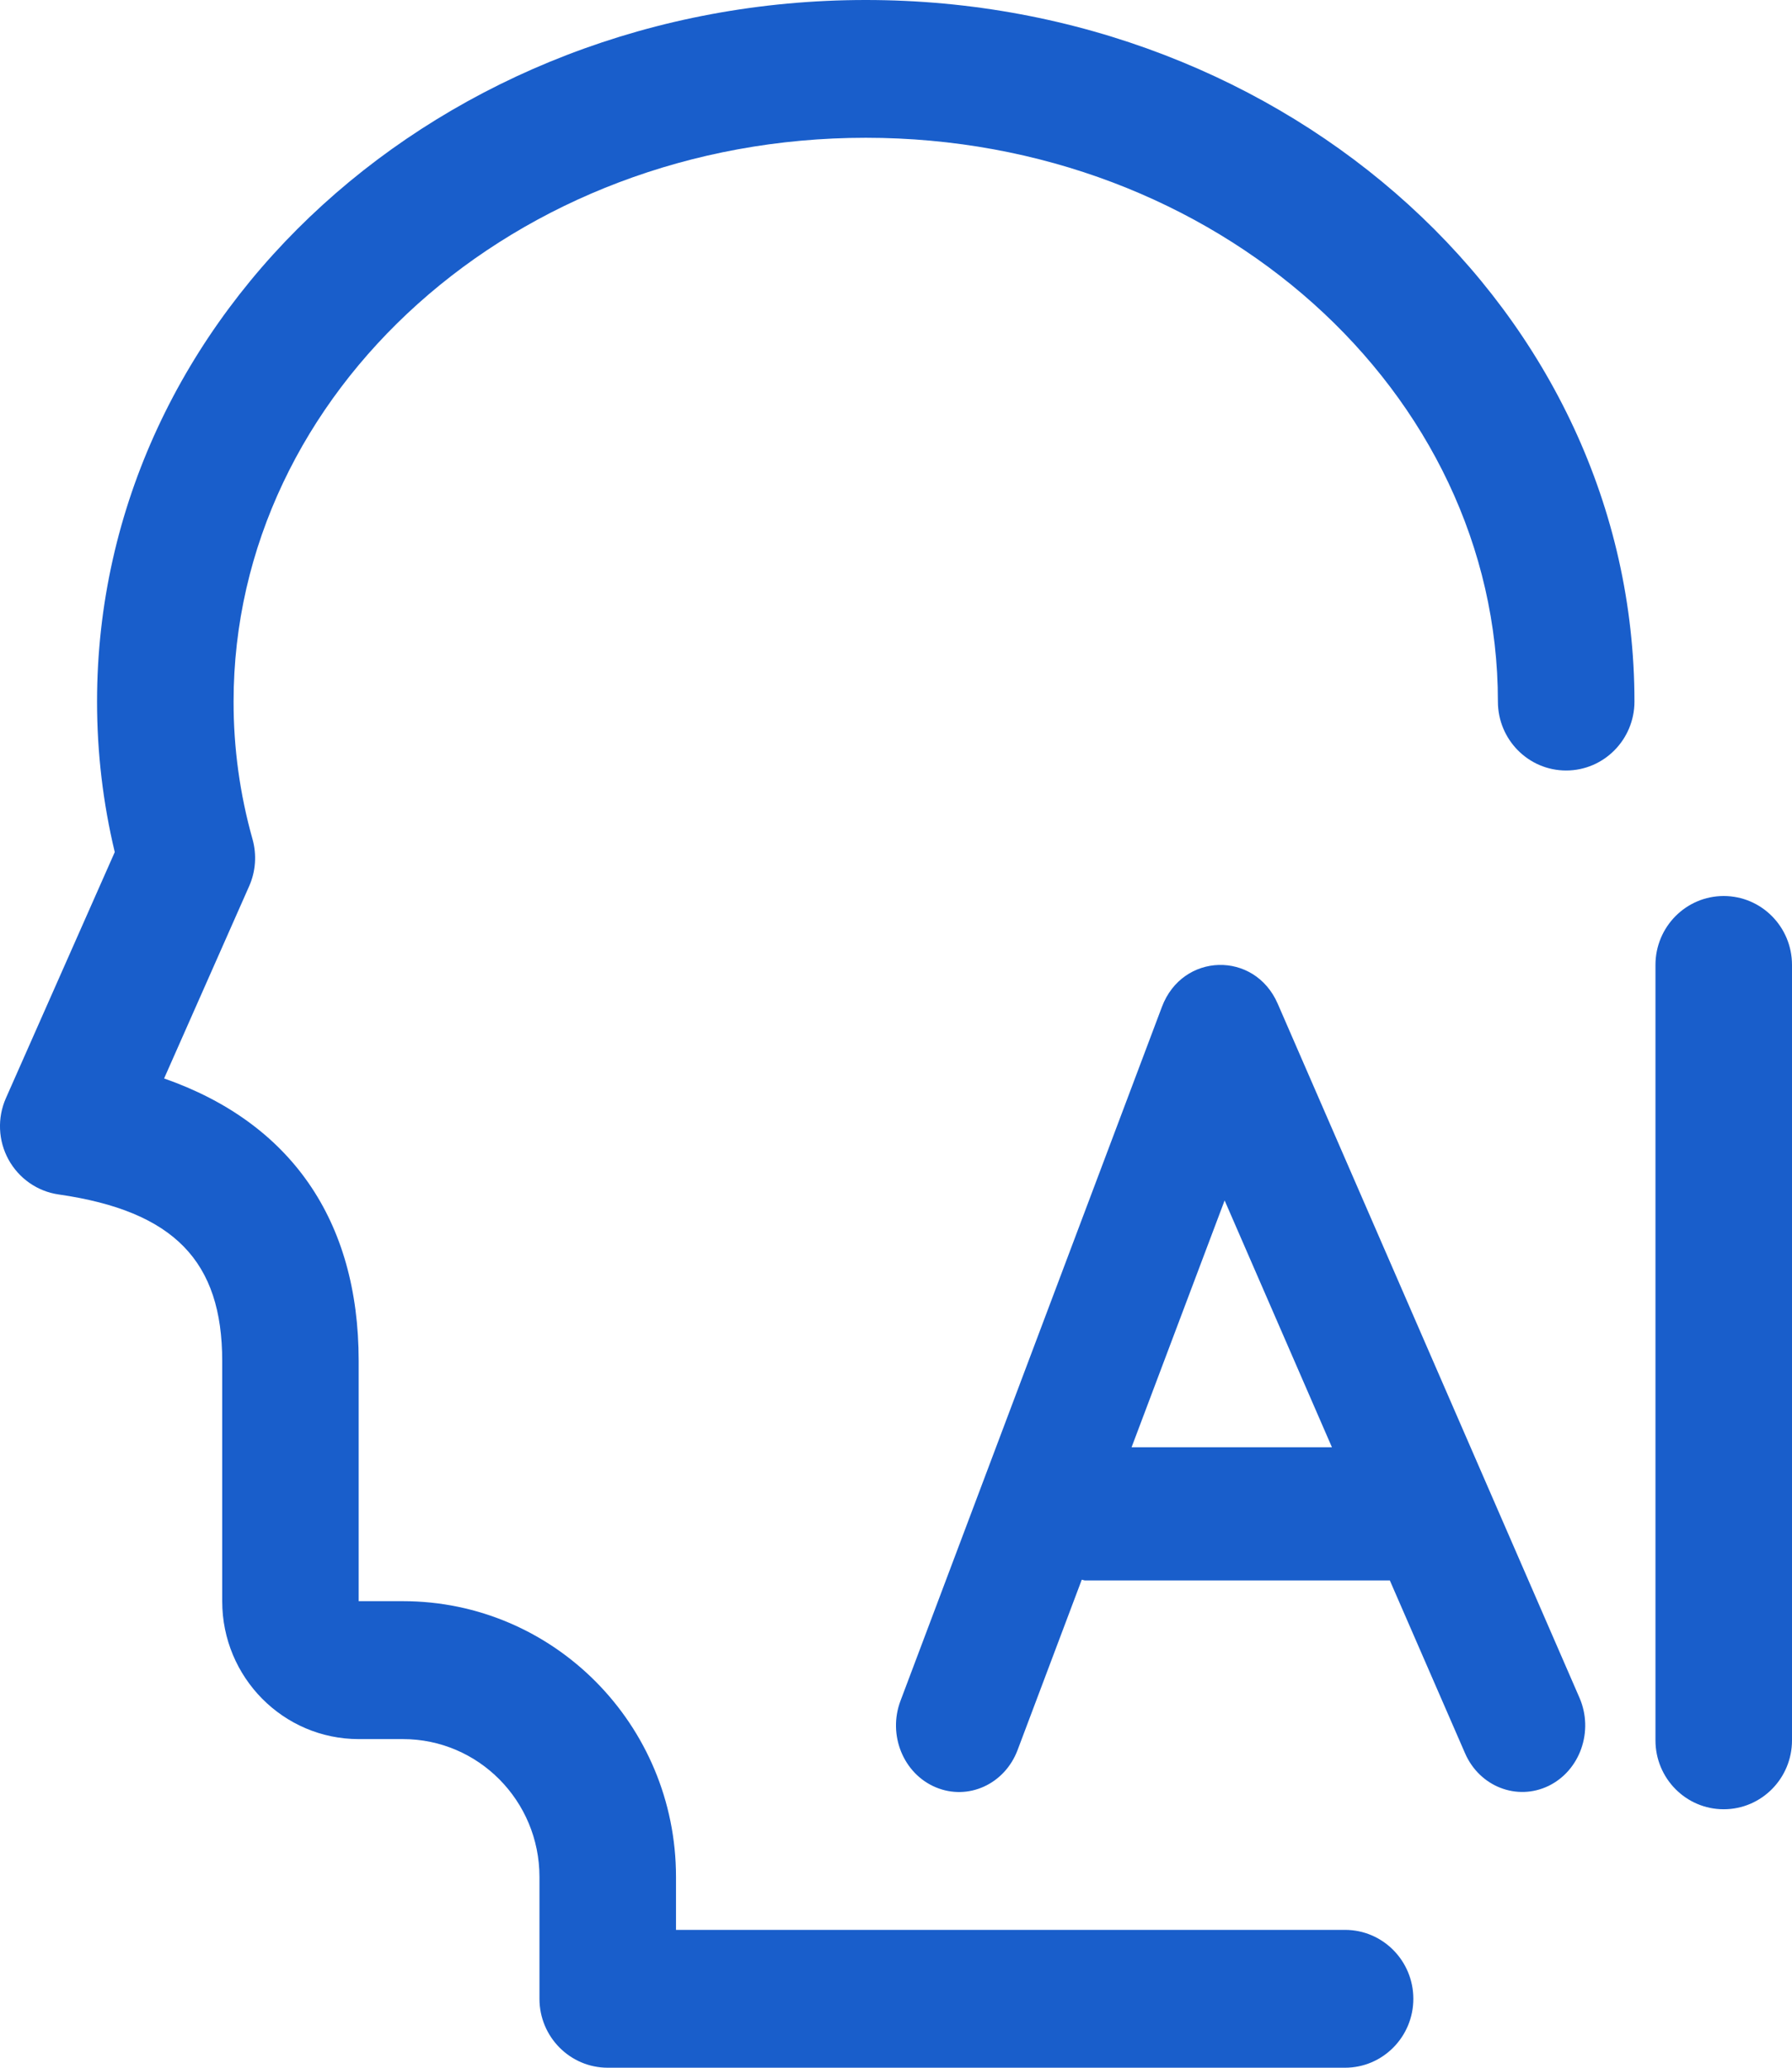 <?xml version="1.0" encoding="UTF-8"?>
<svg width="26px" height="30px" viewBox="0 0 26 30" version="1.1" xmlns="http://www.w3.org/2000/svg" xmlns:xlink="http://www.w3.org/1999/xlink">
    <title>AI</title>
    <g id="页面-1" stroke="none" stroke-width="1" fill="none" fill-rule="evenodd">
        <g id="图标补充" transform="translate(-219, -77)" fill="#195ECB" fill-rule="nonzero">
            <g id="AI" transform="translate(219, 77)">
                <path d="M12.561,0 C6.423,0 1.408,4.531 1.408,10.18 C1.408,10.921 1.495,11.652 1.665,12.363 L0.086,15.932 C-0.041,16.219 -0.027,16.549 0.123,16.823 C0.274,17.098 0.543,17.286 0.851,17.33 C2.531,17.572 3.224,18.304 3.224,19.746 L3.224,23.232 C3.224,24.337 4.111,25.232 5.205,25.232 L5.846,25.232 C6.94,25.232 7.827,26.127 7.827,27.232 L7.827,29 C7.827,29.552 8.271,30 8.818,30 L19.515,30 C20.062,30 20.506,29.552 20.506,29 C20.506,28.448 20.062,28 19.515,28 L9.808,28 L9.808,27.231 C9.808,25.022 8.034,23.231 5.846,23.231 L5.204,23.231 L5.204,19.745 C5.204,17.693 4.208,16.286 2.381,15.647 L3.615,12.857 C3.71,12.643 3.727,12.402 3.664,12.176 C3.481,11.526 3.388,10.854 3.389,10.179 C3.389,5.688 7.472,1.999 12.561,1.999 C17.649,1.999 21.733,5.687 21.733,10.179 C21.733,10.731 22.176,11.179 22.723,11.179 C23.27,11.179 23.714,10.731 23.714,10.179 C23.714,4.531 18.697,0 12.561,0 Z M25.009,13 C24.462,13 24.019,13.448 24.019,14 L24.019,25.25 C24.019,25.802 24.462,26.25 25.009,26.25 C25.557,26.25 26,25.802 26,25.25 L26,14 C26,13.448 25.557,13 25.009,13 Z" id="形状"></path>
                <path d="M18.538,14.562 C18.202,13.791 17.155,13.819 16.858,14.609 L13.065,24.677 C12.878,25.172 13.107,25.734 13.576,25.931 C14.046,26.129 14.577,25.887 14.764,25.391 L15.695,22.92 C15.712,22.921 15.726,22.93 15.743,22.93 L20.165,22.93 L21.256,25.437 C21.466,25.921 22.009,26.133 22.468,25.911 C22.926,25.688 23.127,25.115 22.916,24.631 L18.538,14.562 L18.538,14.562 Z M16.418,20.998 L17.768,17.417 L19.325,20.998 L16.418,20.998 Z" id="形状"></path>
            </g>
        </g>
    </g>
</svg>